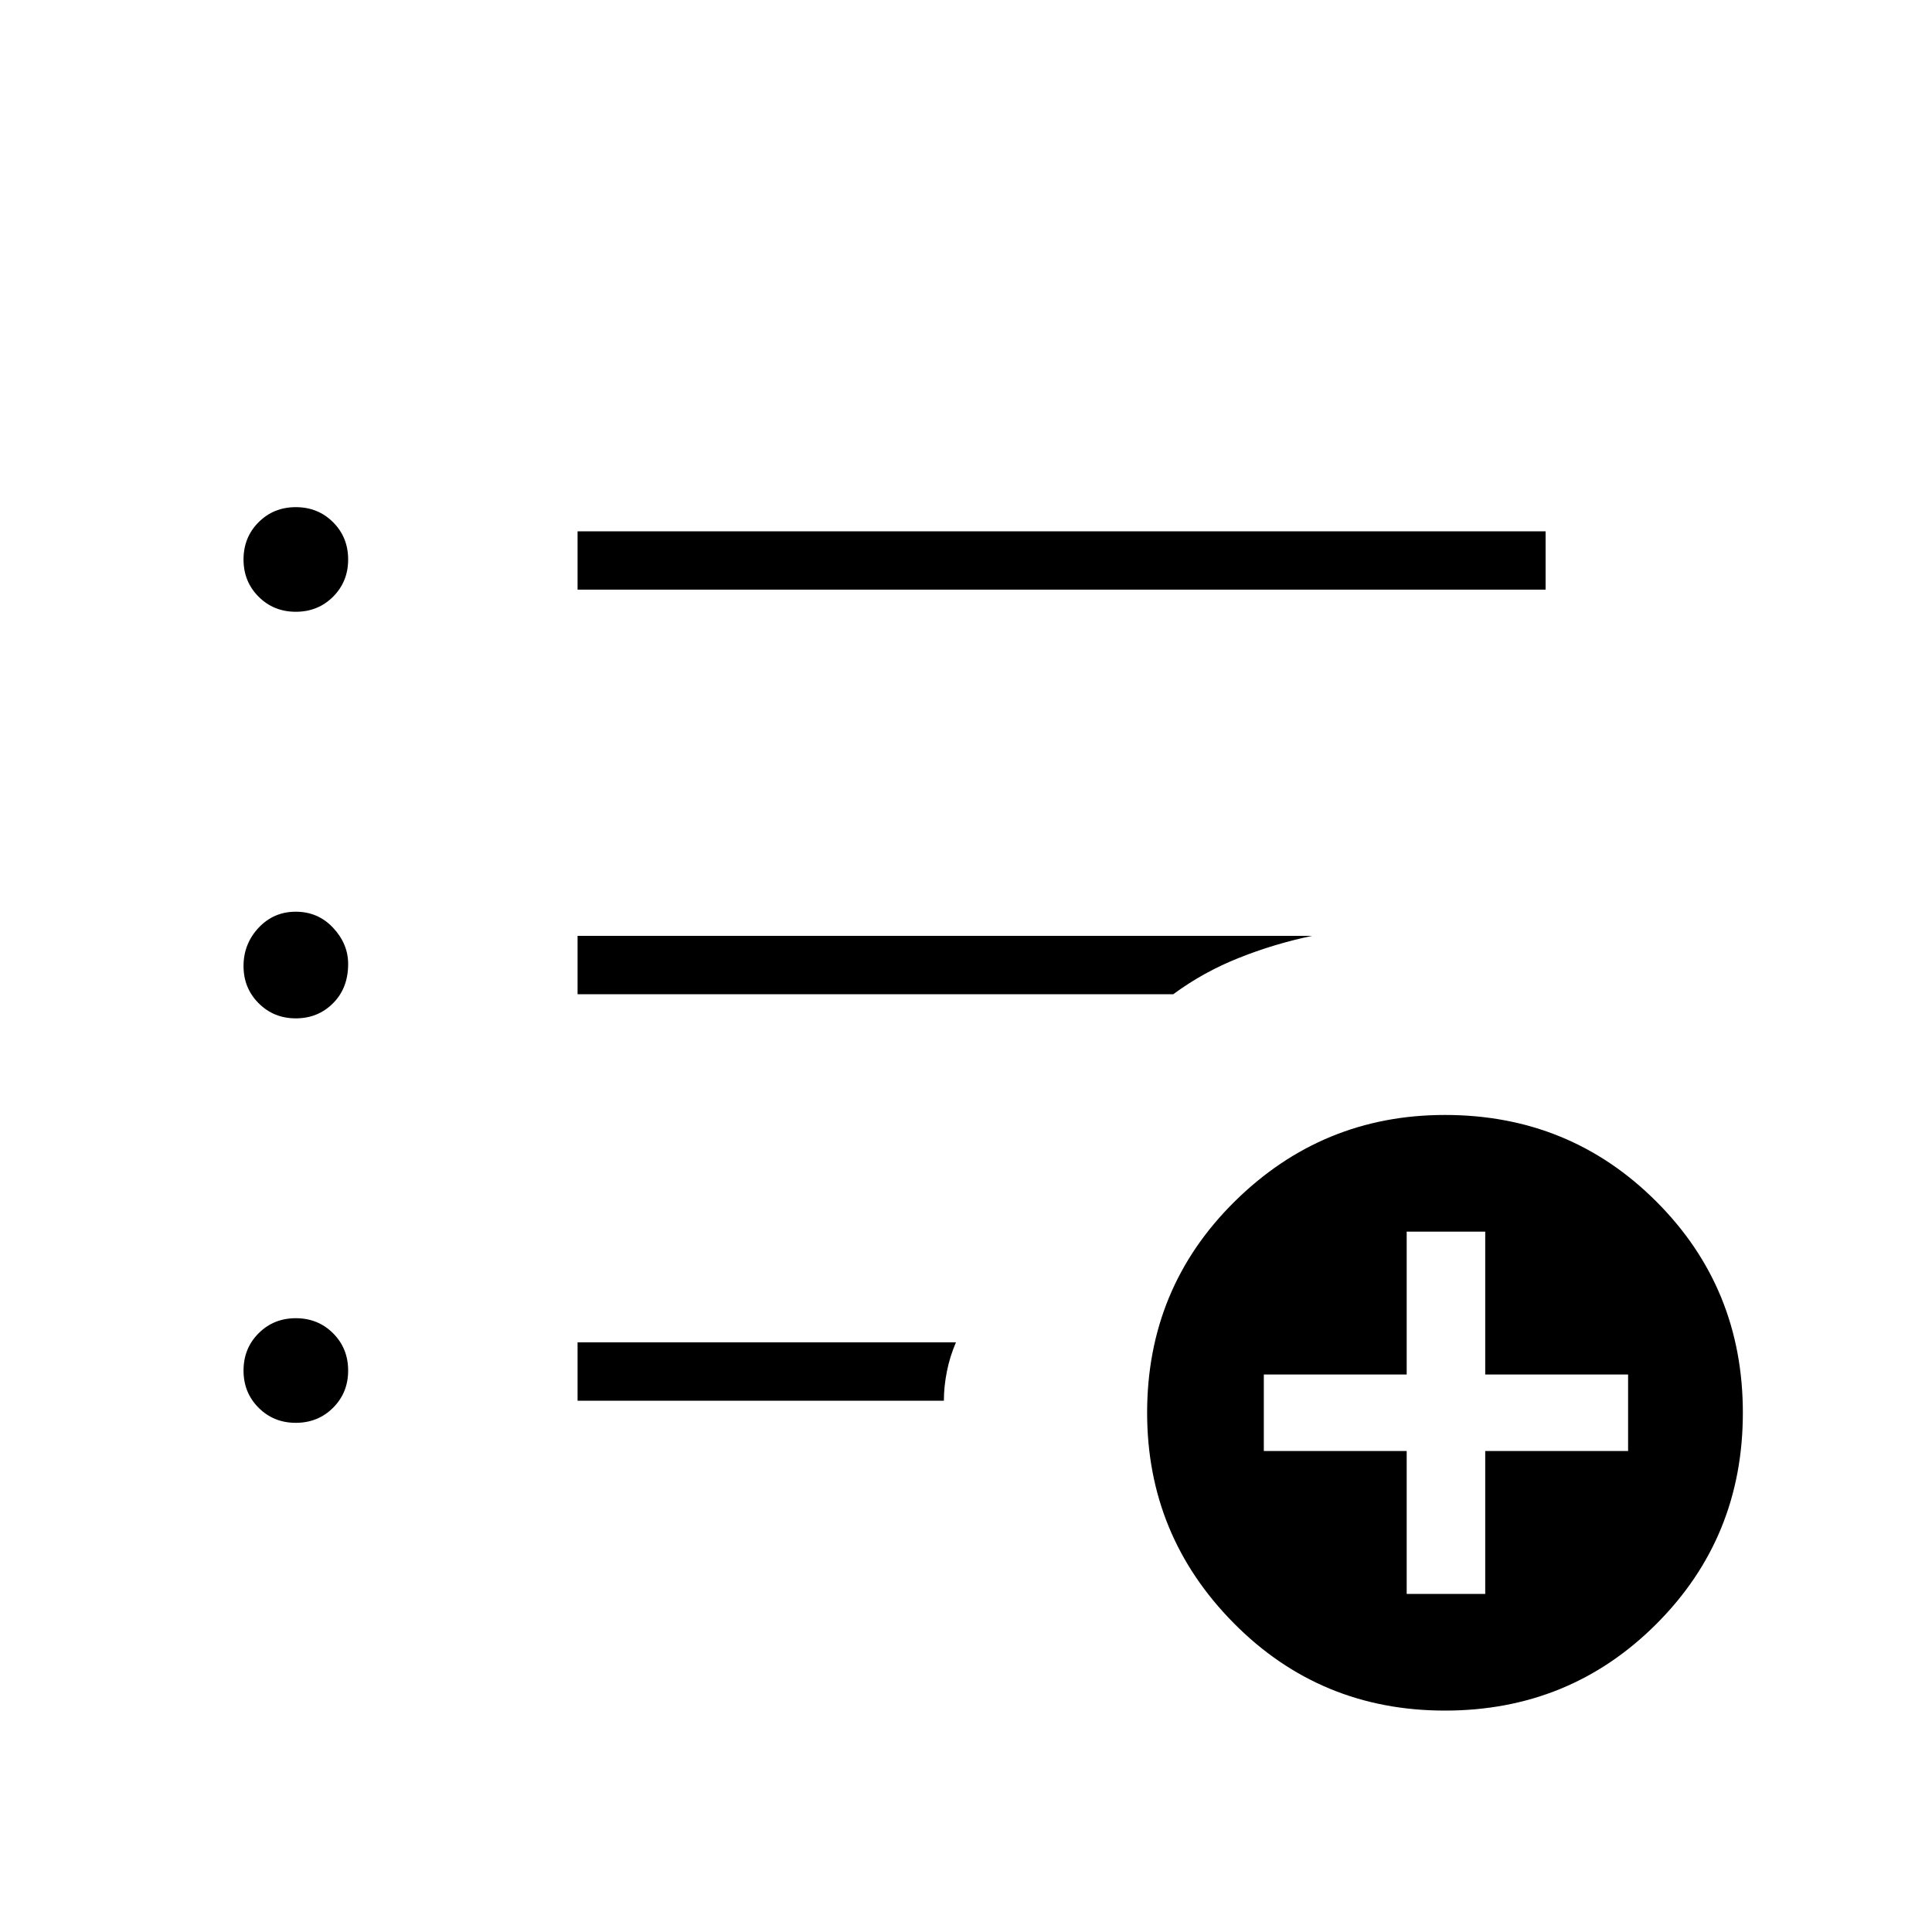 <svg xmlns="http://www.w3.org/2000/svg" height="20" width="20"><path d="M3.062 6.333q-.229 0-.385-.156t-.156-.385q0-.23.156-.386t.385-.156q.23 0 .386.156t.156.386q0 .229-.156.385t-.386.156Zm0 4.209q-.229 0-.385-.157-.156-.156-.156-.385t.156-.396q.156-.166.385-.166.23 0 .386.166.156.167.156.375 0 .25-.156.406-.156.157-.386.157Zm0 4.187q-.229 0-.385-.156t-.156-.385q0-.23.156-.386t.385-.156q.23 0 .386.156t.156.386q0 .229-.156.385t-.386.156Zm2.917-8.625V5.5H16v.604Zm0 4.188v-.604h7.604q-.395.083-.76.229-.365.145-.677.375Zm0 4.208v-.604h3.917q-.063.146-.094.302t-.031.302Zm8.979 3.208q-1.291 0-2.187-.906-.896-.906-.896-2.177 0-1.292.906-2.187.907-.896 2.177-.896 1.292 0 2.188.896.896.895.896 2.187 0 1.292-.896 2.187-.896.896-2.188.896Zm-.396-1.208h.813v-1.479h1.479v-.792h-1.479V12.75h-.813v1.479h-1.479v.792h1.479Z"/></svg>